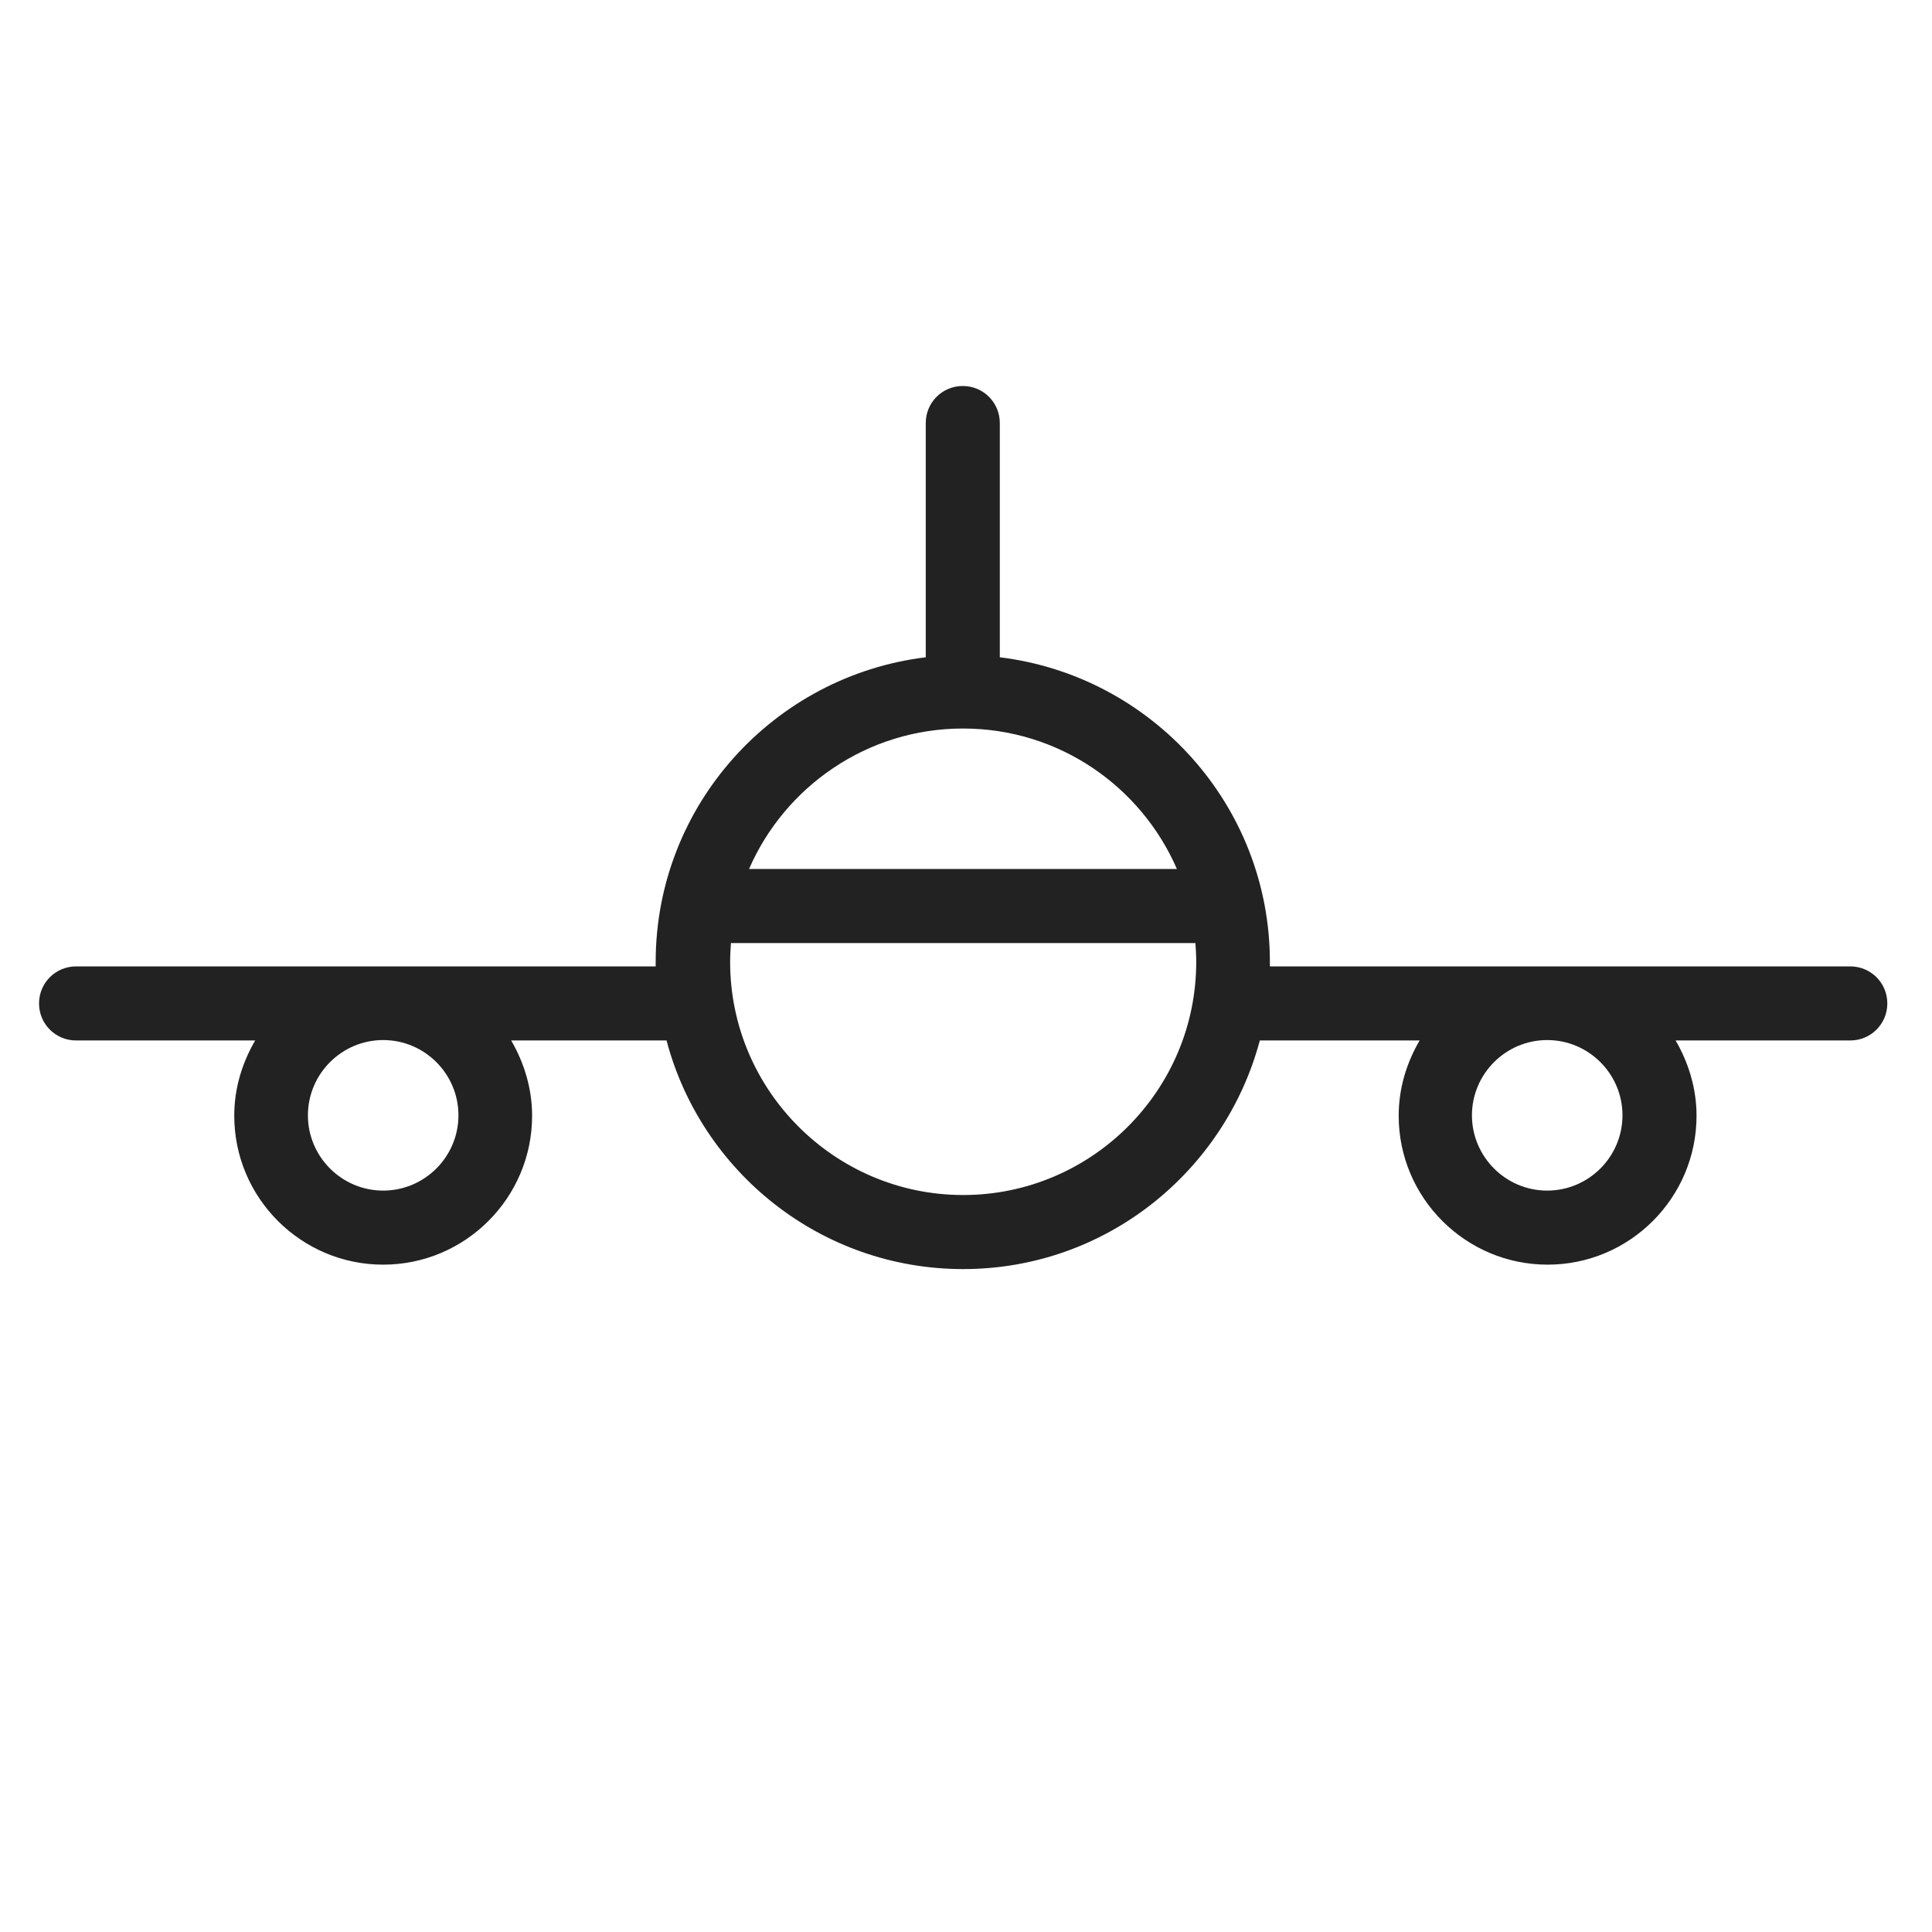 <svg width="48" height="48" viewBox="0 0 48 48" fill="none" xmlns="http://www.w3.org/2000/svg">
<g id="airplane 2_L 1">
<path id="Vector" d="M45.96 24.01H31.55C31.55 24.01 31.55 23.93 31.55 23.9C31.55 20 28.61 16.79 24.84 16.33V10.51C24.84 10 24.43 9.59 23.92 9.59C23.41 9.59 23 10 23 10.51V16.33C19.23 16.79 16.29 20 16.29 23.9C16.29 23.94 16.29 23.98 16.29 24.01H1.89C1.38 24.01 0.97 24.42 0.97 24.93C0.97 25.44 1.38 25.85 1.89 25.85H6.34C6.02 26.4 5.82 27.03 5.82 27.72C5.82 29.76 7.48 31.42 9.52 31.42C11.56 31.42 13.22 29.76 13.22 27.72C13.22 27.04 13.02 26.4 12.7 25.85H16.56C17.42 29.11 20.39 31.53 23.93 31.53C27.47 31.53 30.43 29.11 31.3 25.85H35.27C34.95 26.4 34.75 27.03 34.75 27.72C34.75 29.76 36.41 31.42 38.45 31.42C40.49 31.42 42.15 29.76 42.15 27.72C42.15 27.04 41.95 26.4 41.63 25.85H45.97C46.48 25.85 46.89 25.44 46.89 24.93C46.89 24.42 46.48 24.01 45.97 24.01H45.96ZM11.39 27.71C11.39 28.74 10.55 29.58 9.52 29.58C8.49 29.58 7.65 28.74 7.65 27.71C7.65 26.68 8.49 25.84 9.52 25.84C10.55 25.84 11.39 26.68 11.39 27.71ZM23.93 18.1C26.31 18.1 28.35 19.54 29.24 21.59H18.61C19.5 19.54 21.55 18.1 23.92 18.1H23.93ZM23.93 29.69C20.74 29.69 18.14 27.09 18.14 23.9C18.14 23.74 18.15 23.59 18.16 23.43H29.7C29.71 23.58 29.72 23.74 29.72 23.9C29.72 27.09 27.12 29.69 23.93 29.69ZM40.31 27.71C40.31 28.74 39.47 29.58 38.44 29.58C37.41 29.58 36.57 28.74 36.57 27.71C36.57 26.68 37.41 25.84 38.44 25.84C39.47 25.84 40.31 26.68 40.31 27.71Z" fill="#222222"/>
</g>
</svg>
